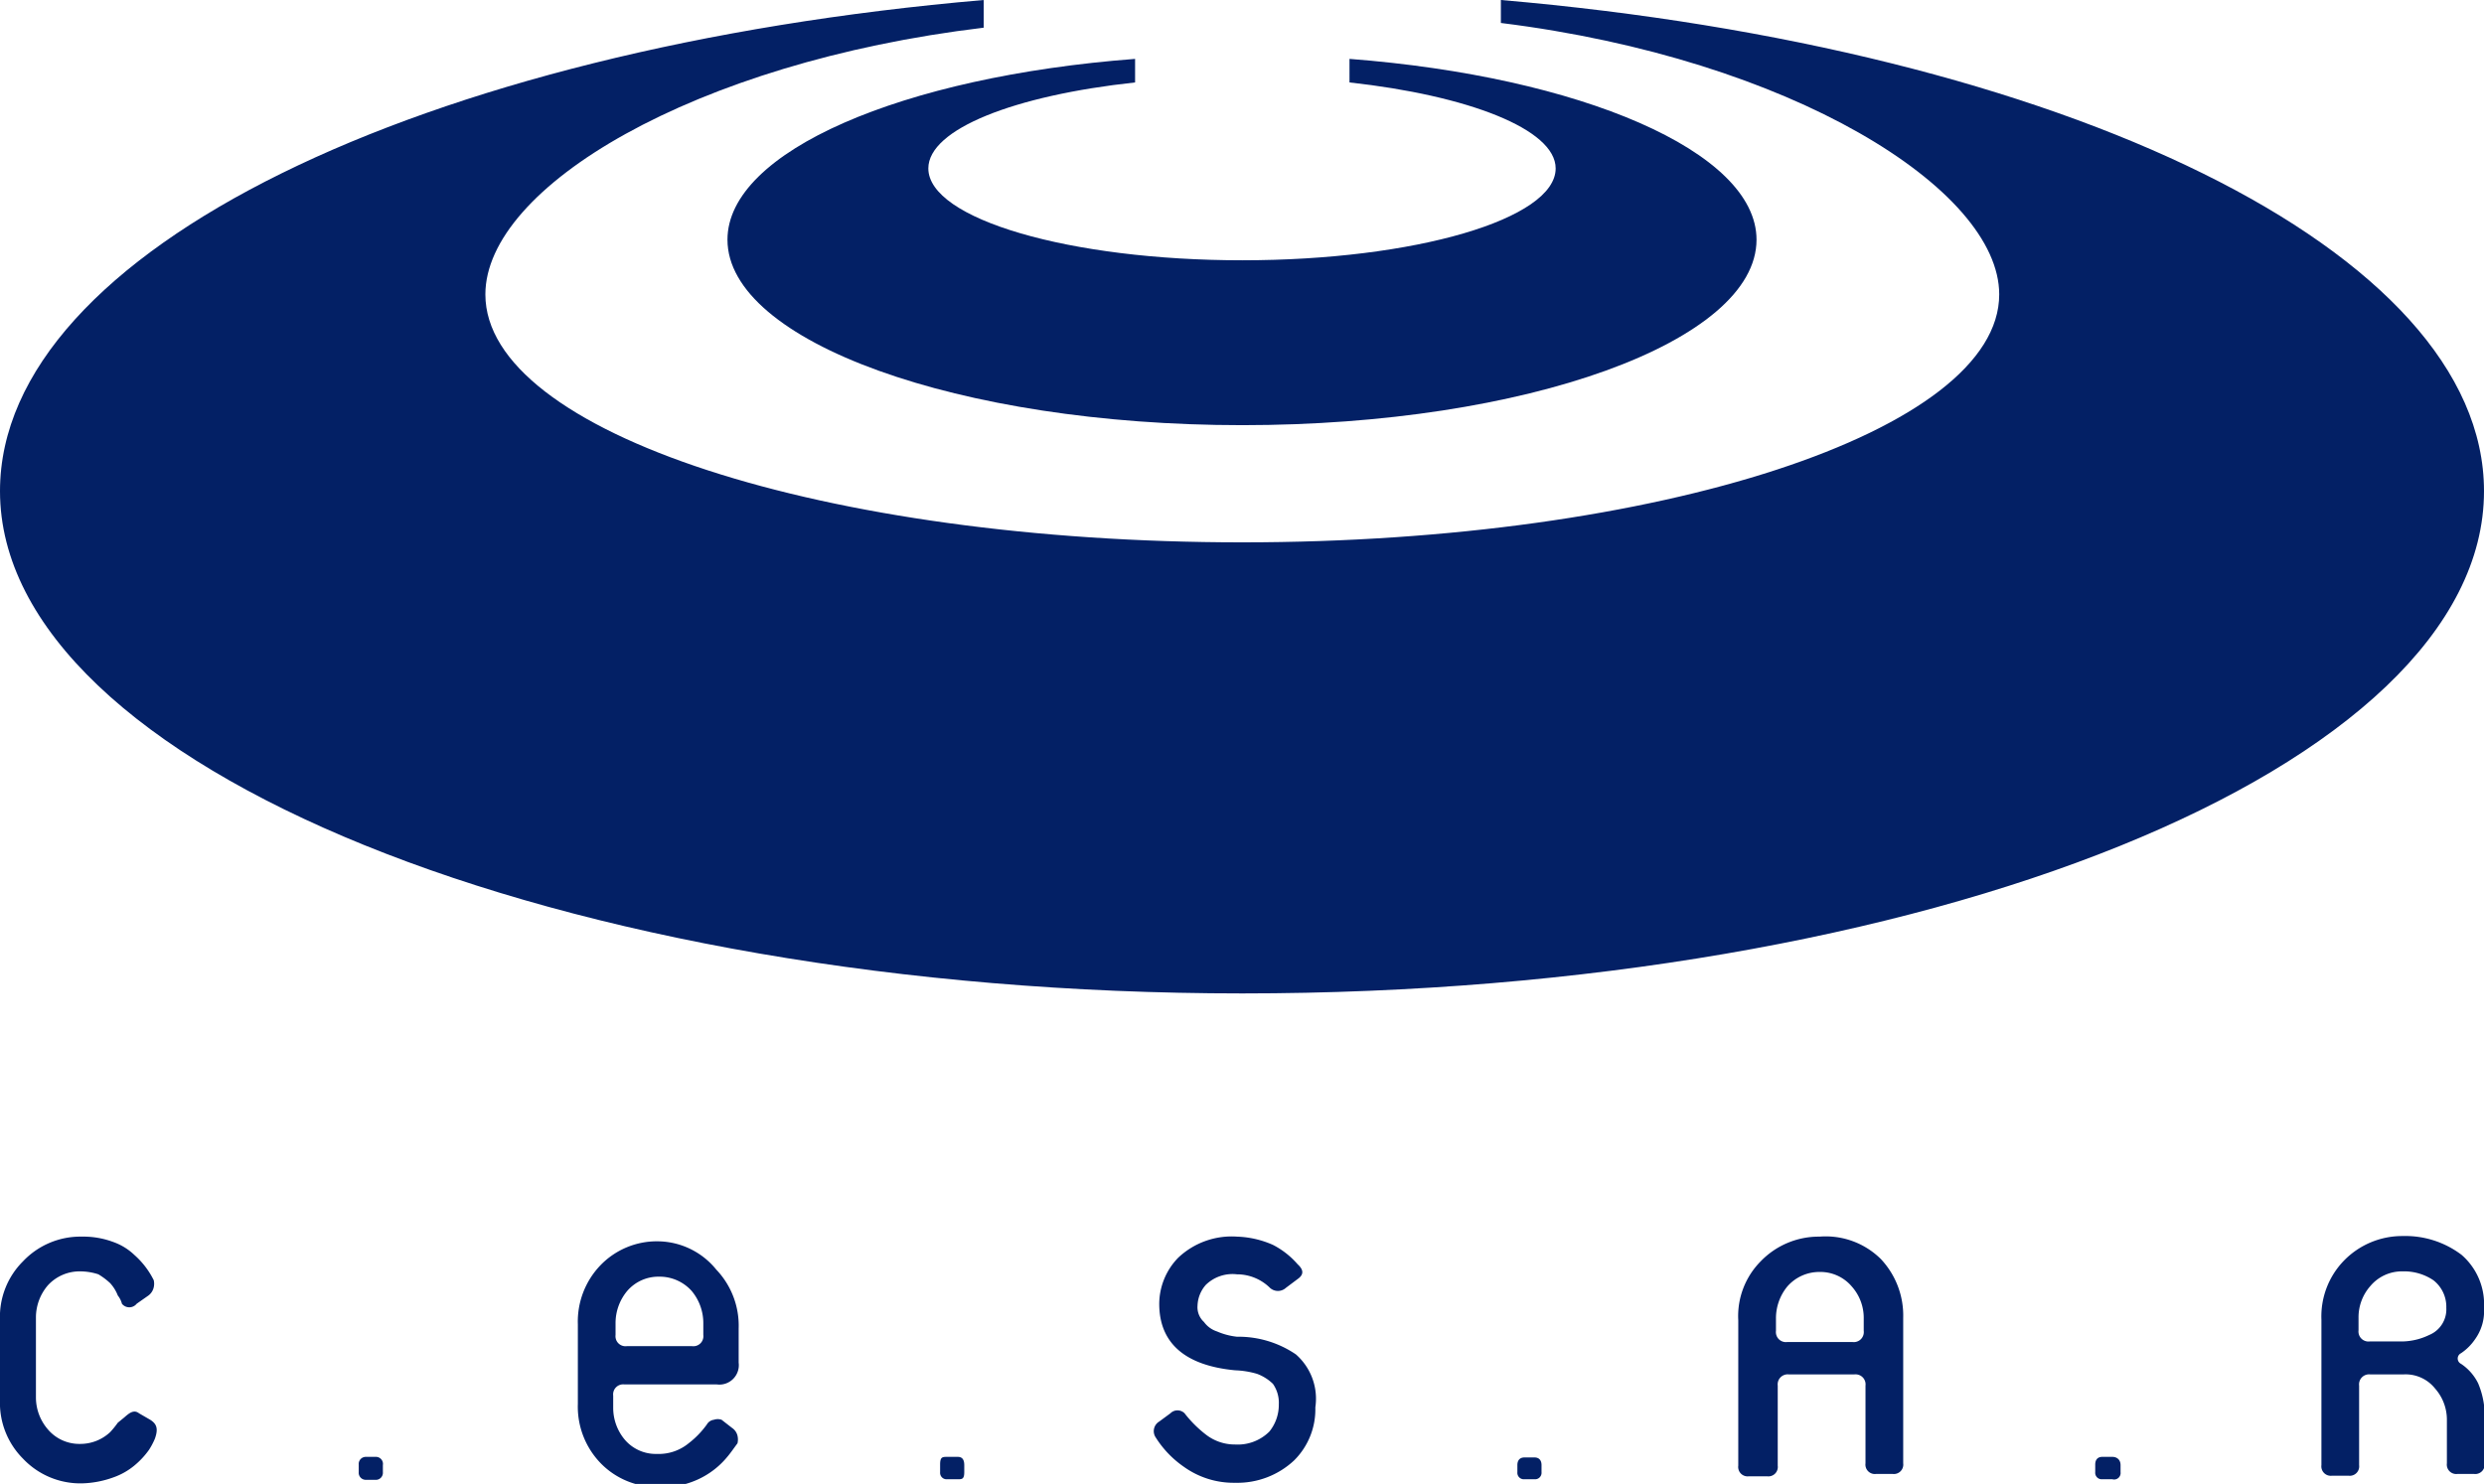 <svg xmlns="http://www.w3.org/2000/svg" viewBox="0 0 42.17 25.2"><defs><style>.cls-1{fill:#032065;fill-rule:evenodd;}</style></defs><title>cesar</title><g id="Layer_2" data-name="Layer 2"><g id="Layer_1-2" data-name="Layer 1"><path class="cls-1" d="M21.09,16.87c11.61,0,21.08-3.83,21.08-8.53C42.17,4.25,35,.82,25.48,0V.39C30.4,1,33.94,3.21,33.94,5c0,2.32-5.78,4.21-12.85,4.21S8.24,7.35,8.24,5c0-1.82,3.53-3.94,8.46-4.53V0C7.18.82,0,4.25,0,8.34,0,13,9.47,16.87,21.09,16.87Z"/><path class="cls-1" d="M19.27,1.4V1c-3.95.3-6.92,1.57-6.92,3.07,0,1.73,3.92,3.15,8.74,3.15s8.73-1.42,8.73-3.15c0-1.5-3-2.77-6.91-3.07V1.4c2,.22,3.5.79,3.5,1.46,0,.86-2.39,1.56-5.32,1.56s-5.33-.7-5.33-1.56C15.76,2.19,17.23,1.62,19.27,1.4Z"/><path class="cls-1" d="M11.19,21.08a1.33,1.33,0,0,0-1,.41,1.38,1.38,0,0,0-.38,1v1.35a1.38,1.38,0,0,0,.38,1,1.33,1.33,0,0,0,1,.41,1.41,1.41,0,0,0,.86-.24,1.38,1.38,0,0,0,.28-.25c.07-.08.13-.17.19-.25a.28.28,0,0,0,0-.13.22.22,0,0,0-.09-.13l-.18-.14a.2.2,0,0,0-.13,0,.16.16,0,0,0-.12.08,1.52,1.52,0,0,1-.31.32.8.8,0,0,1-.54.18.69.69,0,0,1-.55-.25.84.84,0,0,1-.19-.53v-.21a.17.17,0,0,1,.19-.19h1.57a.33.33,0,0,0,.37-.37v-.58a1.38,1.38,0,0,0-.38-1A1.29,1.29,0,0,0,11.19,21.08Zm.75,1.59a.17.17,0,0,1-.19.19H10.64a.17.17,0,0,1-.19-.19v-.2a.85.85,0,0,1,.2-.55.7.7,0,0,1,.54-.24.73.73,0,0,1,.55.24.85.85,0,0,1,.2.55Z"/><path class="cls-1" d="M2.55,24.11,2.36,24c-.09-.07-.17,0-.25.07L2,24.16a1.53,1.53,0,0,1-.13.16.74.74,0,0,1-.51.2.7.7,0,0,1-.55-.25.83.83,0,0,1-.2-.53V22.37a.84.84,0,0,1,.2-.54.73.73,0,0,1,.55-.24,1,1,0,0,1,.31.05,1.15,1.15,0,0,1,.2.15A.67.67,0,0,1,2,22a.37.37,0,0,1,.07.14.16.16,0,0,0,.25,0l.2-.14a.24.24,0,0,0,.09-.14.27.27,0,0,0,0-.12,1.41,1.41,0,0,0-.33-.43,1,1,0,0,0-.36-.22A1.45,1.45,0,0,0,1.39,21a1.34,1.34,0,0,0-1,.42,1.33,1.33,0,0,0-.39,1v1.35a1.34,1.34,0,0,0,.39,1,1.34,1.34,0,0,0,1,.42,1.67,1.67,0,0,0,.53-.1,1.16,1.16,0,0,0,.37-.21,1.39,1.39,0,0,0,.24-.26,1.2,1.2,0,0,0,.1-.19C2.69,24.26,2.66,24.18,2.55,24.11Z"/><path class="cls-1" d="M22,23a1.73,1.73,0,0,0-1-.3,1.17,1.17,0,0,1-.34-.09.44.44,0,0,1-.22-.16.34.34,0,0,1-.11-.28.56.56,0,0,1,.14-.35.65.65,0,0,1,.53-.18.8.8,0,0,1,.56.23.2.2,0,0,0,.27,0l.2-.15c.1-.07.11-.15,0-.25a1.4,1.4,0,0,0-.42-.33A1.63,1.63,0,0,0,21,21a1.32,1.32,0,0,0-1,.36,1.13,1.13,0,0,0-.32.78c0,.67.44,1.05,1.29,1.13a1.49,1.49,0,0,1,.37.06.77.77,0,0,1,.27.17.56.56,0,0,1,.1.35.72.72,0,0,1-.16.46.76.76,0,0,1-.58.22.8.8,0,0,1-.5-.17,2,2,0,0,1-.36-.36.17.17,0,0,0-.24,0l-.19.14a.19.19,0,0,0-.06.27,1.72,1.72,0,0,0,.48.5,1.45,1.45,0,0,0,.87.27,1.41,1.41,0,0,0,1-.38,1.22,1.22,0,0,0,.36-.9A1,1,0,0,0,22,23Z"/><path class="cls-1" d="M41.78,23.16a.1.1,0,0,1,0-.18.89.89,0,0,0,.24-.24.82.82,0,0,0,.15-.53,1.11,1.11,0,0,0-.38-.9,1.58,1.58,0,0,0-1-.32,1.38,1.38,0,0,0-1,.42,1.36,1.36,0,0,0-.38,1v2.47a.16.16,0,0,0,.18.18h.28a.16.16,0,0,0,.18-.18V23.53a.17.17,0,0,1,.19-.19h.56a.64.64,0,0,1,.54.24.8.8,0,0,1,.2.54v.73a.16.16,0,0,0,.18.18H42a.16.16,0,0,0,.18-.18v-.73a1.42,1.42,0,0,0-.11-.63A.85.85,0,0,0,41.78,23.16Zm-.54-.49a1.09,1.09,0,0,1-.45.11h-.56a.17.17,0,0,1-.19-.19v-.21a.8.8,0,0,1,.2-.54.7.7,0,0,1,.55-.25.89.89,0,0,1,.52.15.57.57,0,0,1,.22.47A.47.47,0,0,1,41.24,22.67Z"/><path class="cls-1" d="M30.89,21a1.37,1.37,0,0,0-1,.42,1.32,1.32,0,0,0-.38,1v2.47a.16.16,0,0,0,.18.18H30a.16.16,0,0,0,.18-.18V23.53a.17.17,0,0,1,.19-.19h1.11a.17.17,0,0,1,.19.19v1.32a.16.16,0,0,0,.18.18h.28a.16.16,0,0,0,.18-.18V22.38a1.4,1.4,0,0,0-.38-1A1.33,1.33,0,0,0,30.89,21Zm.75,1.6a.17.17,0,0,1-.19.19H30.34a.17.17,0,0,1-.19-.19v-.21a.85.85,0,0,1,.19-.54.72.72,0,0,1,.55-.25.7.7,0,0,1,.55.25.8.8,0,0,1,.2.54Z"/><path class="cls-1" d="M6.39,24.74H6.21a.12.12,0,0,0-.12.13V25a.12.12,0,0,0,.12.13h.18A.12.12,0,0,0,6.5,25v-.12A.12.12,0,0,0,6.39,24.74Z"/><path class="cls-1" d="M16.26,24.74h-.18c-.08,0-.12,0-.12.13V25a.11.11,0,0,0,.12.12h.18c.07,0,.11,0,.11-.12v-.12C16.37,24.78,16.33,24.74,16.26,24.74Z"/><path class="cls-1" d="M26.05,24.75h-.17c-.08,0-.12.05-.12.13V25a.11.11,0,0,0,.12.12h.17a.11.11,0,0,0,.12-.12v-.12C26.17,24.8,26.13,24.75,26.05,24.75Z"/><path class="cls-1" d="M35.86,24.74h-.17c-.08,0-.12.05-.12.13V25a.11.11,0,0,0,.12.12h.17A.11.11,0,0,0,36,25v-.12C36,24.79,35.94,24.74,35.86,24.74Z"/></g></g></svg>